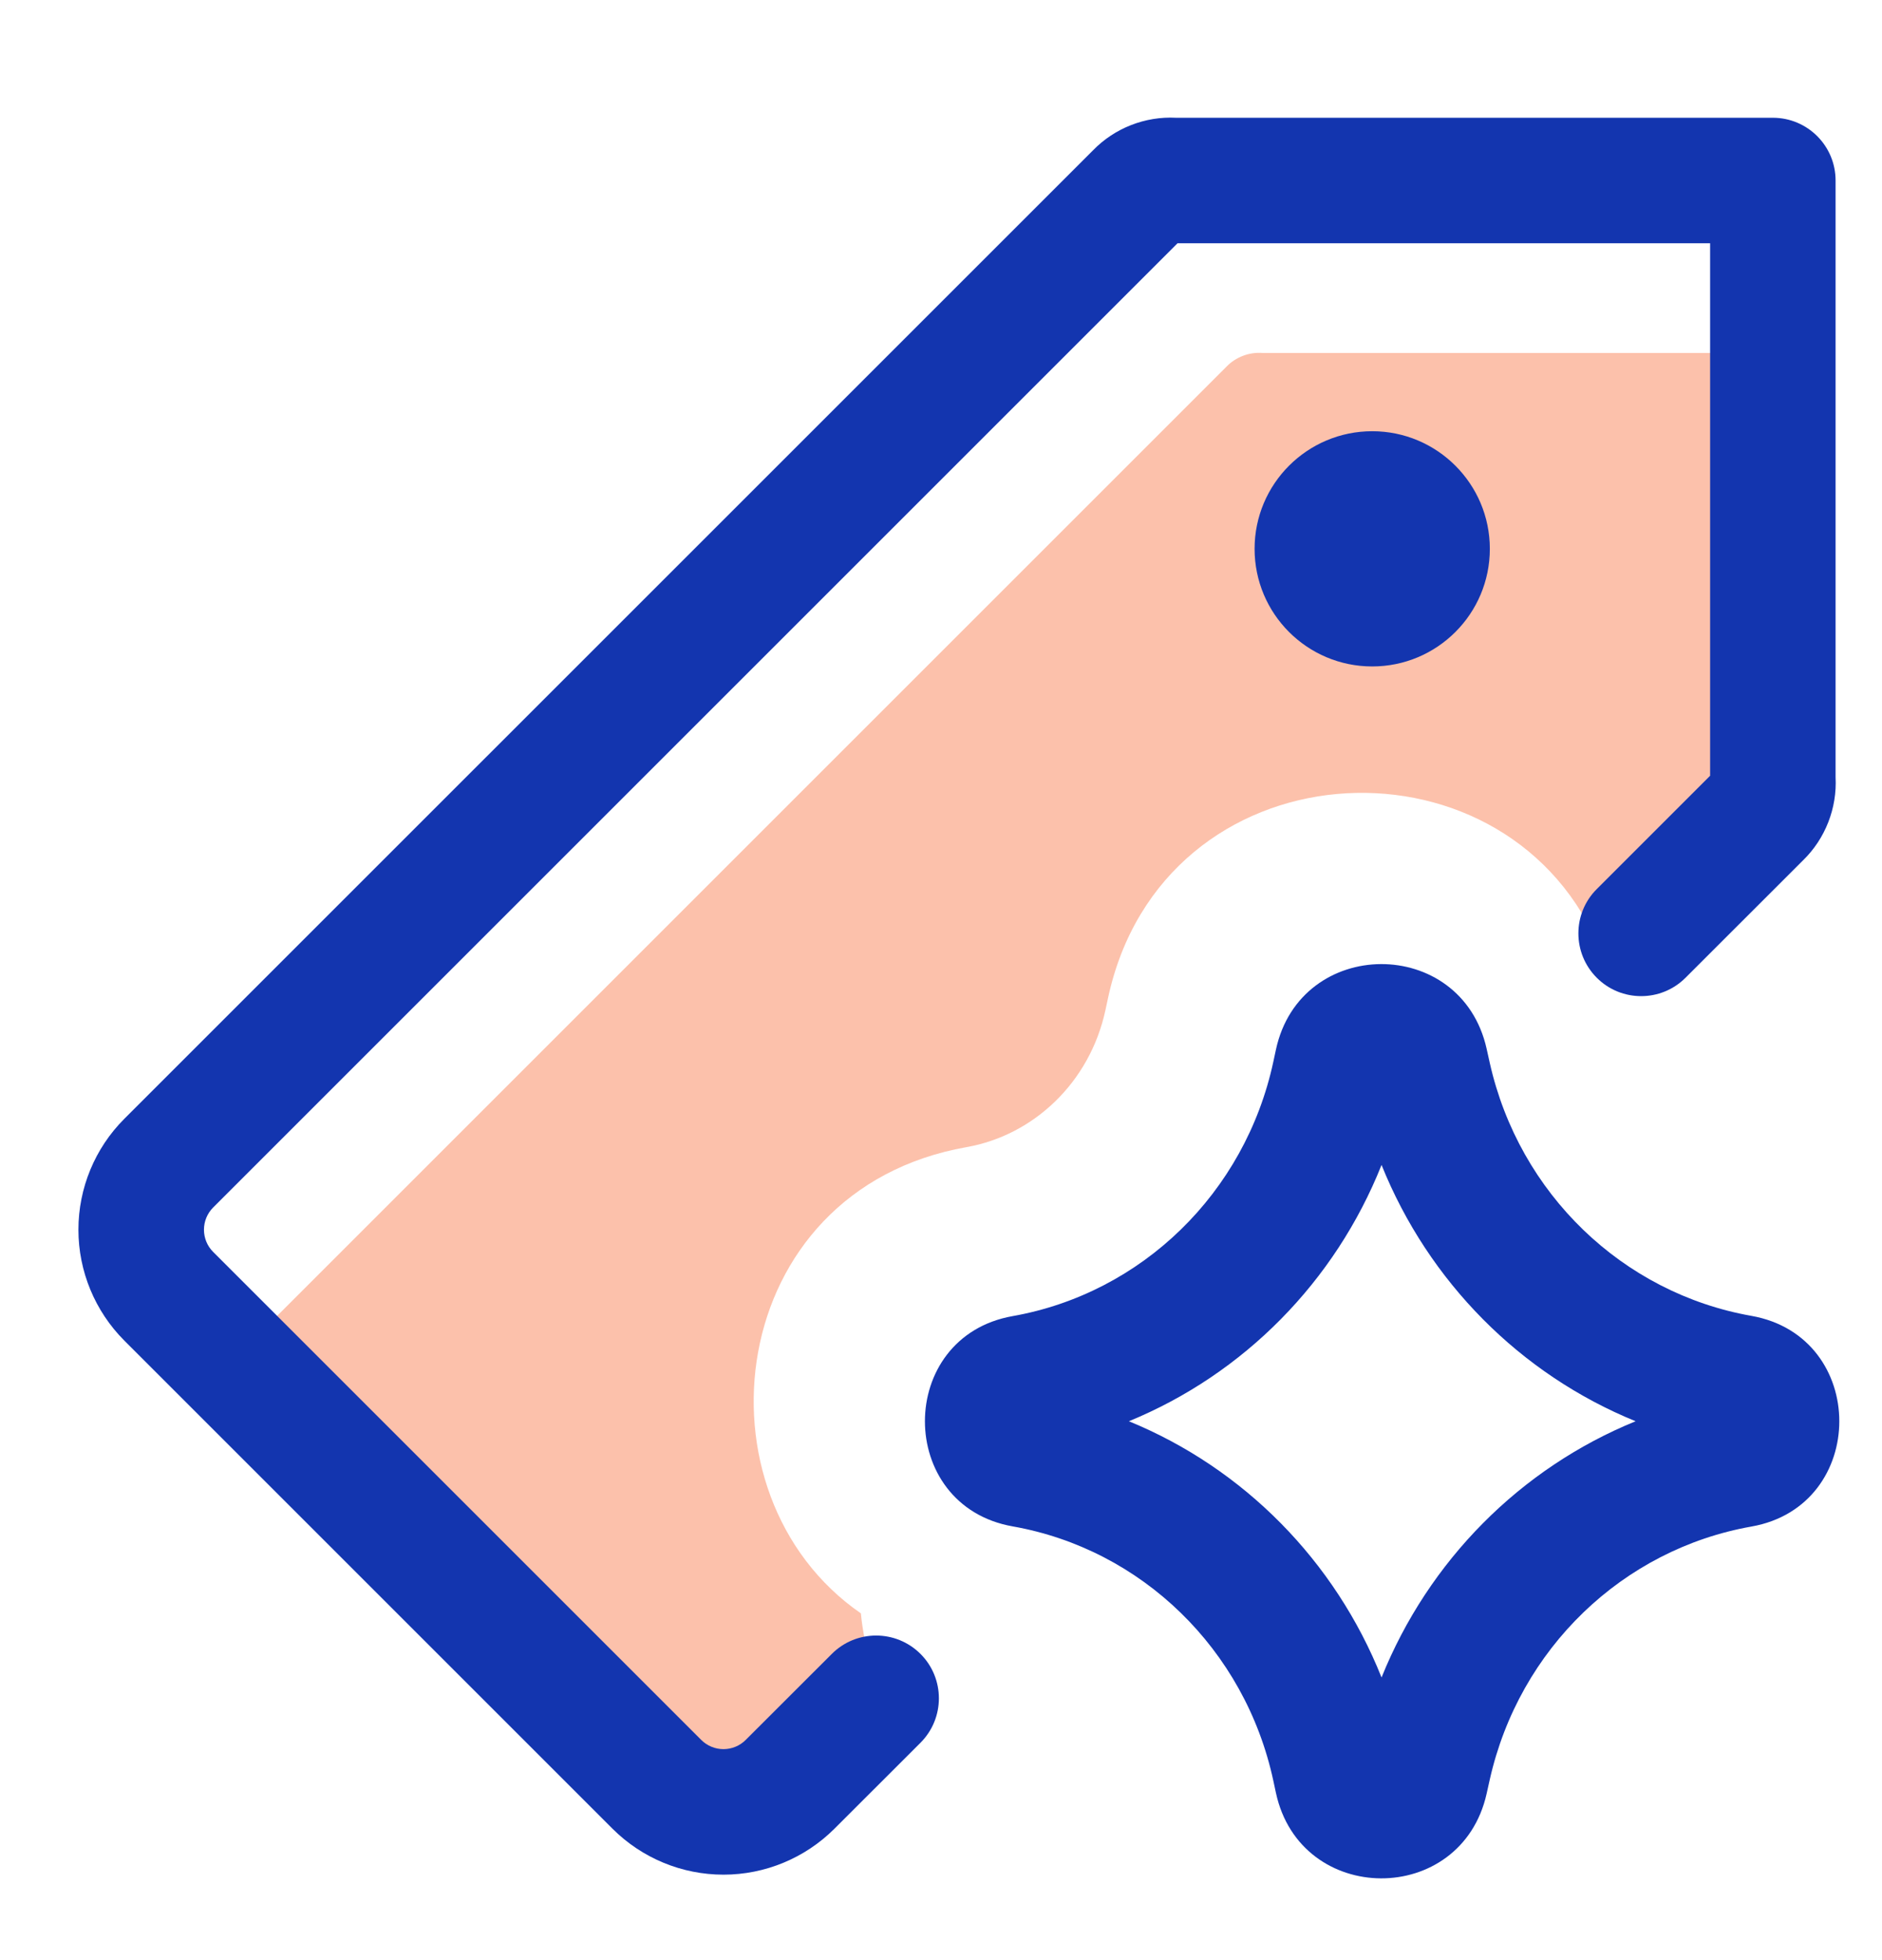 <svg width="24" height="25" viewBox="0 0 24 25" fill="none" xmlns="http://www.w3.org/2000/svg">
<path d="M22.347 4.502H16.101C15.931 4.488 15.758 4.554 15.64 4.677L3.348 16.969C3.229 17.088 3.137 17.23 3.078 17.385L8.193 22.5C8.417 22.724 8.72 22.849 9.037 22.849C9.353 22.849 9.657 22.724 9.881 22.5L11.117 21.264C11.048 21.04 11.001 20.81 10.978 20.577C8.783 19.061 9.232 15.178 12.325 14.631C13.18 14.48 13.898 13.807 14.097 12.883L14.13 12.729C14.824 9.506 19.134 9.251 20.365 12.016L22.172 10.209C22.296 10.091 22.361 9.917 22.347 9.747V4.502Z" fill="#F9662D" fill-opacity="0.4"/>
<path d="M17.499 8.5C16.671 8.5 15.999 7.829 15.999 7C15.999 6.172 16.671 5.5 17.499 5.5C18.327 5.5 18.999 6.172 18.999 7C18.999 7.829 18.327 8.5 17.499 8.5Z" fill="#1335AF"/>
<path fill-rule="evenodd" clip-rule="evenodd" d="M17.618 14.858C17.026 16.345 15.861 17.526 14.396 18.127C15.861 18.727 17.026 19.909 17.618 21.395C18.217 19.907 19.388 18.726 20.858 18.127C19.388 17.528 18.217 16.347 17.618 14.858ZM16.271 13.388C16.583 11.94 18.634 11.929 18.958 13.376L18.998 13.556C18.998 13.556 18.998 13.556 18.998 13.556C19.373 15.226 20.694 16.493 22.335 16.783C23.829 17.048 23.829 19.206 22.335 19.47C20.694 19.76 19.373 21.027 18.998 22.698L18.958 22.877C18.958 22.877 18.958 22.877 18.958 22.877C18.634 24.324 16.583 24.314 16.271 22.866C16.271 22.866 16.271 22.866 16.271 22.866L16.238 22.712C15.877 21.035 14.557 19.758 12.914 19.468C11.422 19.204 11.422 17.05 12.914 16.786C14.557 16.495 15.877 15.219 16.238 13.542L16.271 13.388C16.271 13.388 16.271 13.388 16.271 13.388Z" fill="#1335AF"/>
<path fill-rule="evenodd" clip-rule="evenodd" d="M14.998 1.502H22.608C23.05 1.502 23.408 1.86 23.408 2.302V9.912C23.429 10.306 23.277 10.697 22.993 10.973L21.494 12.471C21.182 12.783 20.675 12.783 20.363 12.471C20.05 12.158 20.05 11.651 20.363 11.339L21.808 9.894V3.103H15.016L2.718 15.401C2.643 15.476 2.601 15.578 2.601 15.684C2.601 15.79 2.643 15.892 2.717 15.966C2.717 15.966 2.718 15.967 2.717 15.966L8.943 22.192C8.943 22.192 8.943 22.192 8.943 22.192C9.018 22.267 9.12 22.309 9.226 22.309C9.332 22.309 9.434 22.267 9.509 22.192L10.607 21.095C10.919 20.782 11.426 20.782 11.739 21.095C12.051 21.407 12.051 21.914 11.739 22.227L10.64 23.325C10.265 23.699 9.757 23.91 9.226 23.91C8.696 23.91 8.188 23.7 7.812 23.325L1.585 17.098C1.211 16.723 1 16.214 1 15.684C1 15.154 1.21 14.645 1.585 14.27L13.938 1.918C14.213 1.634 14.604 1.481 14.998 1.502Z" fill="#1335AF"/>
</svg>
